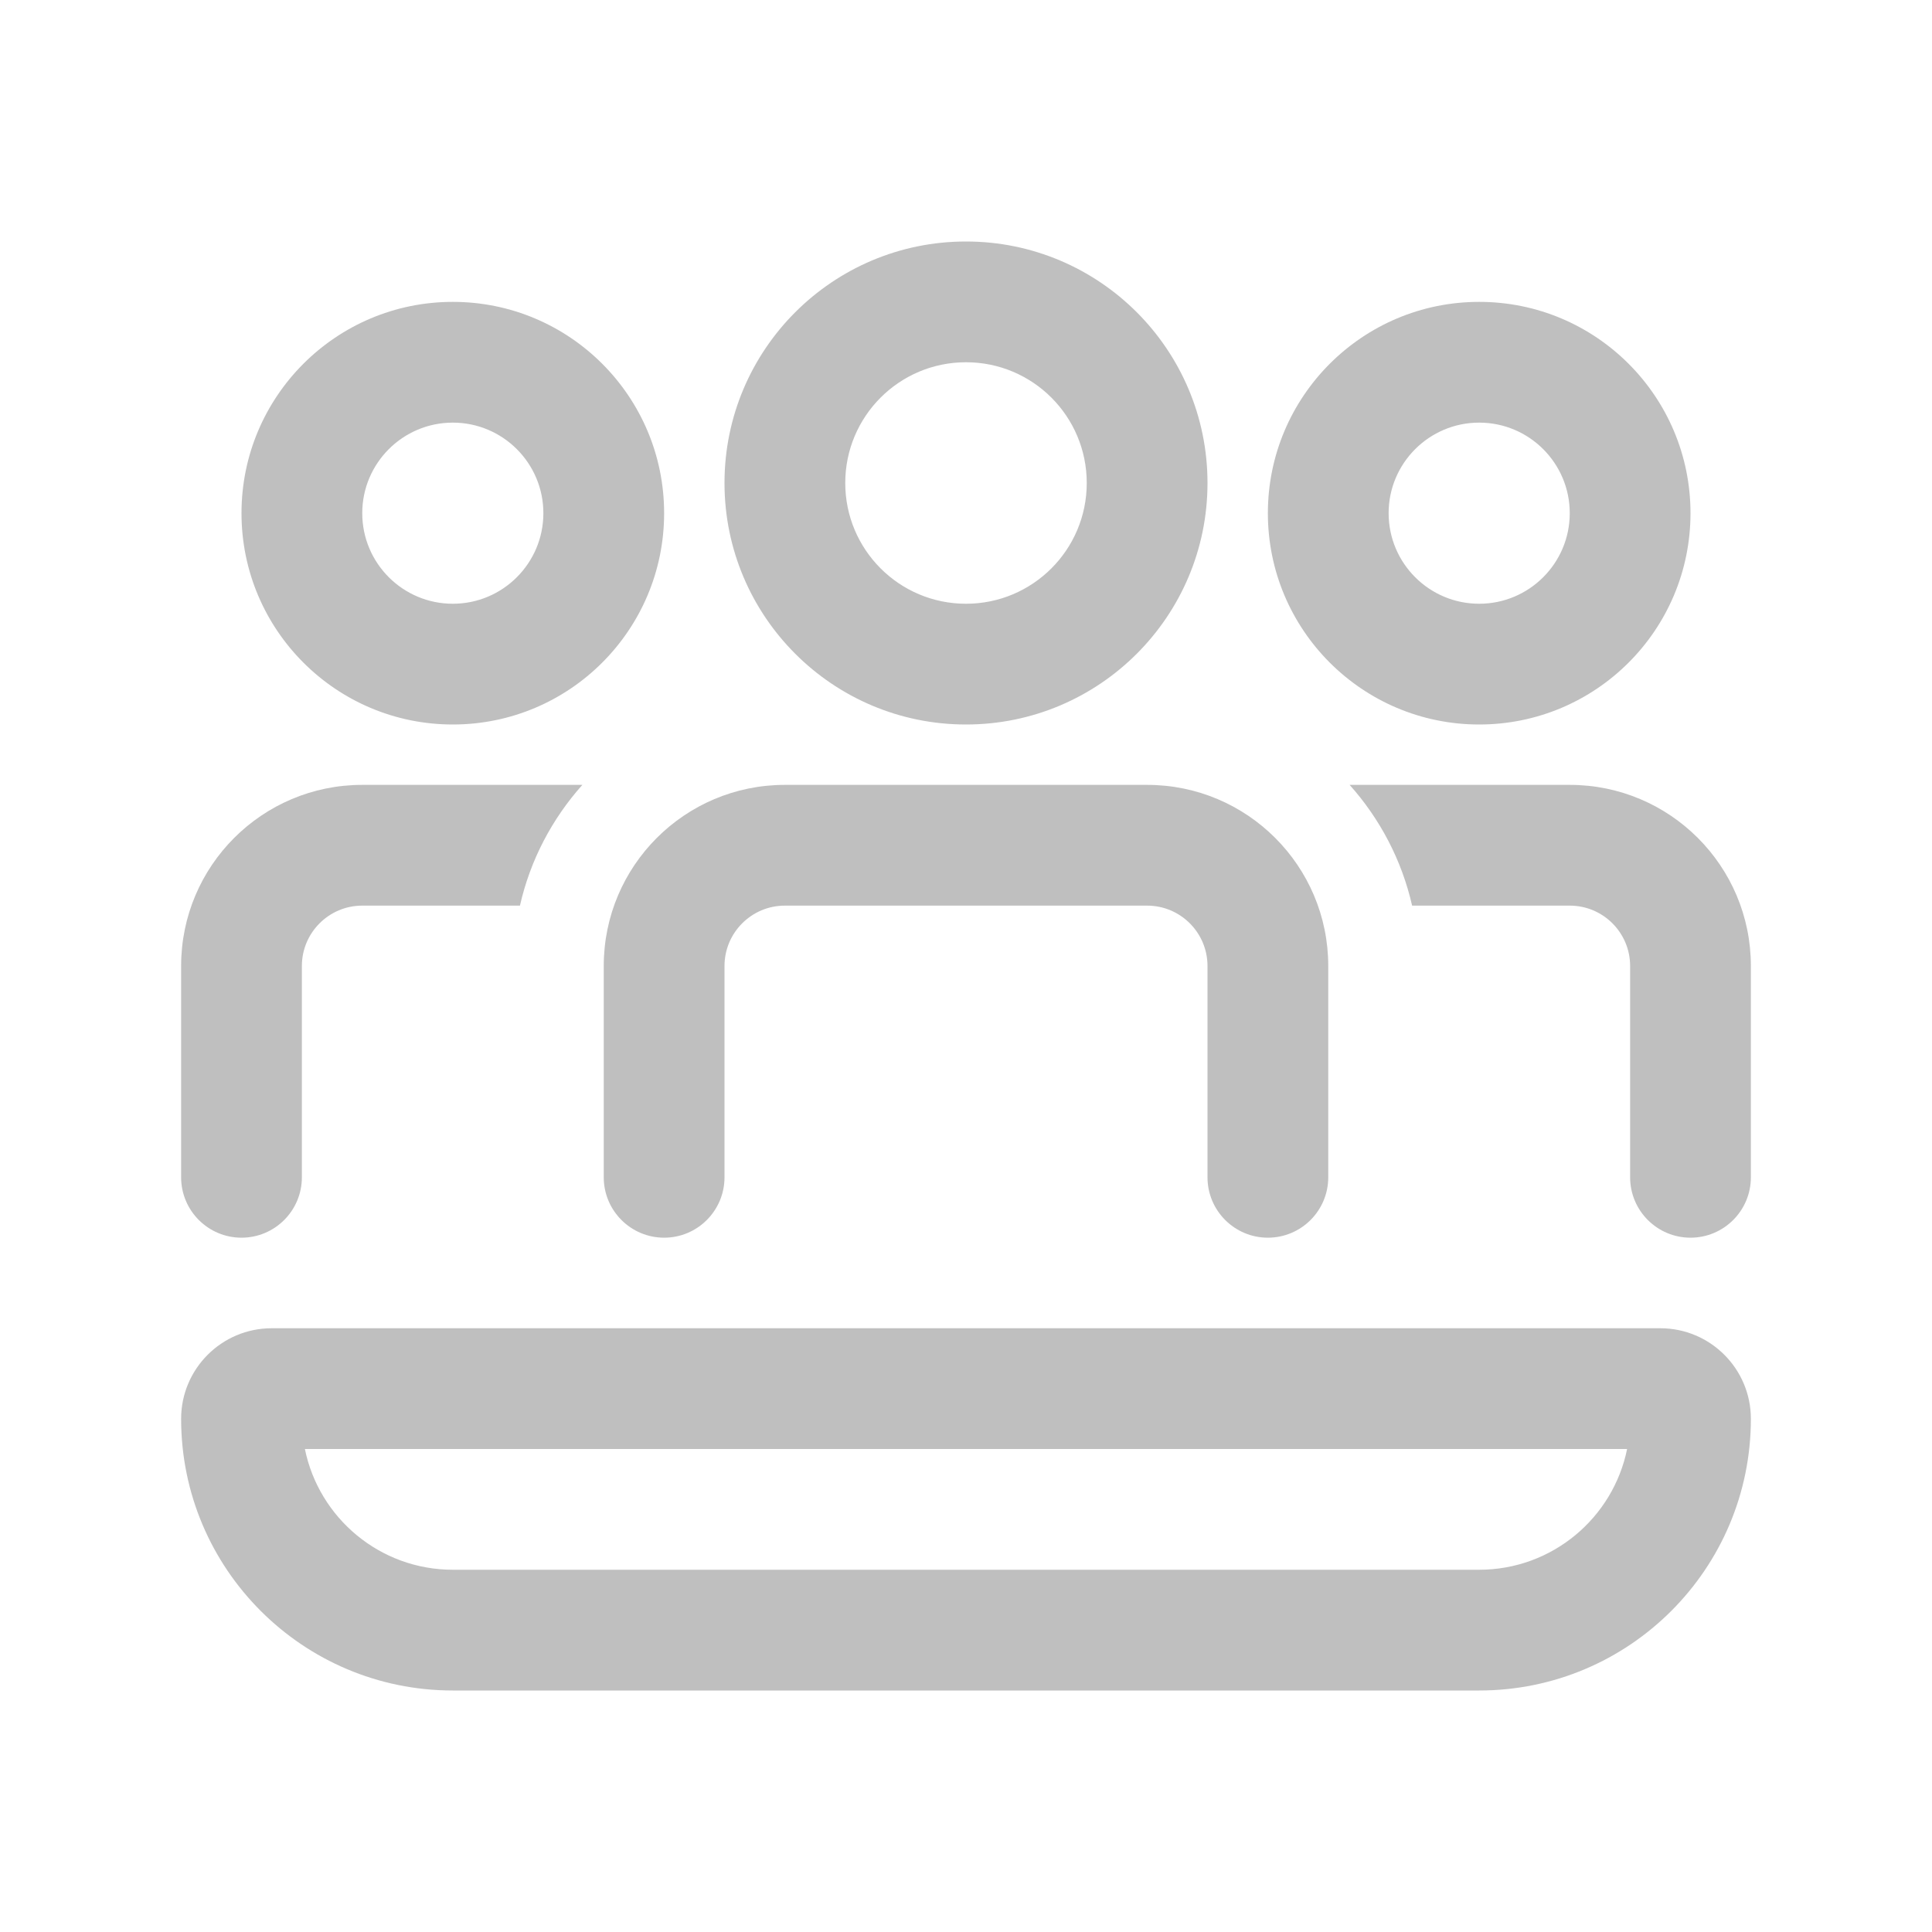 <svg width="512" height="512" viewBox="0 0 32 32" fill="none" xmlns="http://www.w3.org/2000/svg"><path d="M14 8C14 6.895 14.895 6 16 6C17.105 6 18 6.895 18 8C18 9.105 17.105 10 16 10C14.895 10 14 9.105 14 8ZM16 4C13.791 4 12 5.791 12 8C12 10.209 13.791 12 16 12C18.209 12 20 10.209 20 8C20 5.791 18.209 4 16 4ZM13 13C11.343 13 10 14.343 10 16V19.5C10 20.052 10.448 20.5 11 20.5C11.552 20.5 12 20.052 12 19.5V16C12 15.448 12.448 15 13 15H19C19.552 15 20 15.448 20 16V19.5C20 20.052 20.448 20.5 21 20.5C21.552 20.5 22 20.052 22 19.5V16C22 14.343 20.657 13 19 13H13ZM4.5 22C3.672 22 3 22.672 3 23.5C3 25.985 5.015 28 7.5 28H24.5C26.985 28 29 25.985 29 23.5C29 22.672 28.328 22 27.5 22H4.5ZM7.5 26C6.291 26 5.282 25.141 5.05 24H26.95C26.718 25.141 25.709 26 24.5 26H7.5ZM23.389 15H26C26.552 15 27 15.448 27 16V19.5C27 20.052 27.448 20.5 28 20.5C28.552 20.5 29 20.052 29 19.5V16C29 14.343 27.657 13 26 13H22.354C22.854 13.559 23.217 14.243 23.389 15ZM9.646 13H6C4.343 13 3 14.343 3 16V19.5C3 20.052 3.448 20.5 4 20.5C4.552 20.5 5 20.052 5 19.5V16C5 15.448 5.448 15 6 15H8.612C8.783 14.243 9.146 13.559 9.646 13ZM7.5 7C6.672 7 6 7.672 6 8.5C6 9.328 6.672 10 7.5 10C8.328 10 9 9.328 9 8.5C9 7.672 8.328 7 7.5 7ZM4 8.5C4 6.567 5.567 5 7.5 5C9.433 5 11 6.567 11 8.5C11 10.433 9.433 12 7.5 12C5.567 12 4 10.433 4 8.5ZM23 8.5C23 7.672 23.672 7 24.5 7C25.328 7 26 7.672 26 8.5C26 9.328 25.328 10 24.5 10C23.672 10 23 9.328 23 8.5ZM24.5 5C22.567 5 21 6.567 21 8.5C21 10.433 22.567 12 24.5 12C26.433 12 28 10.433 28 8.5C28 6.567 26.433 5 24.5 5Z" fill="#bfbfbf"/></svg>